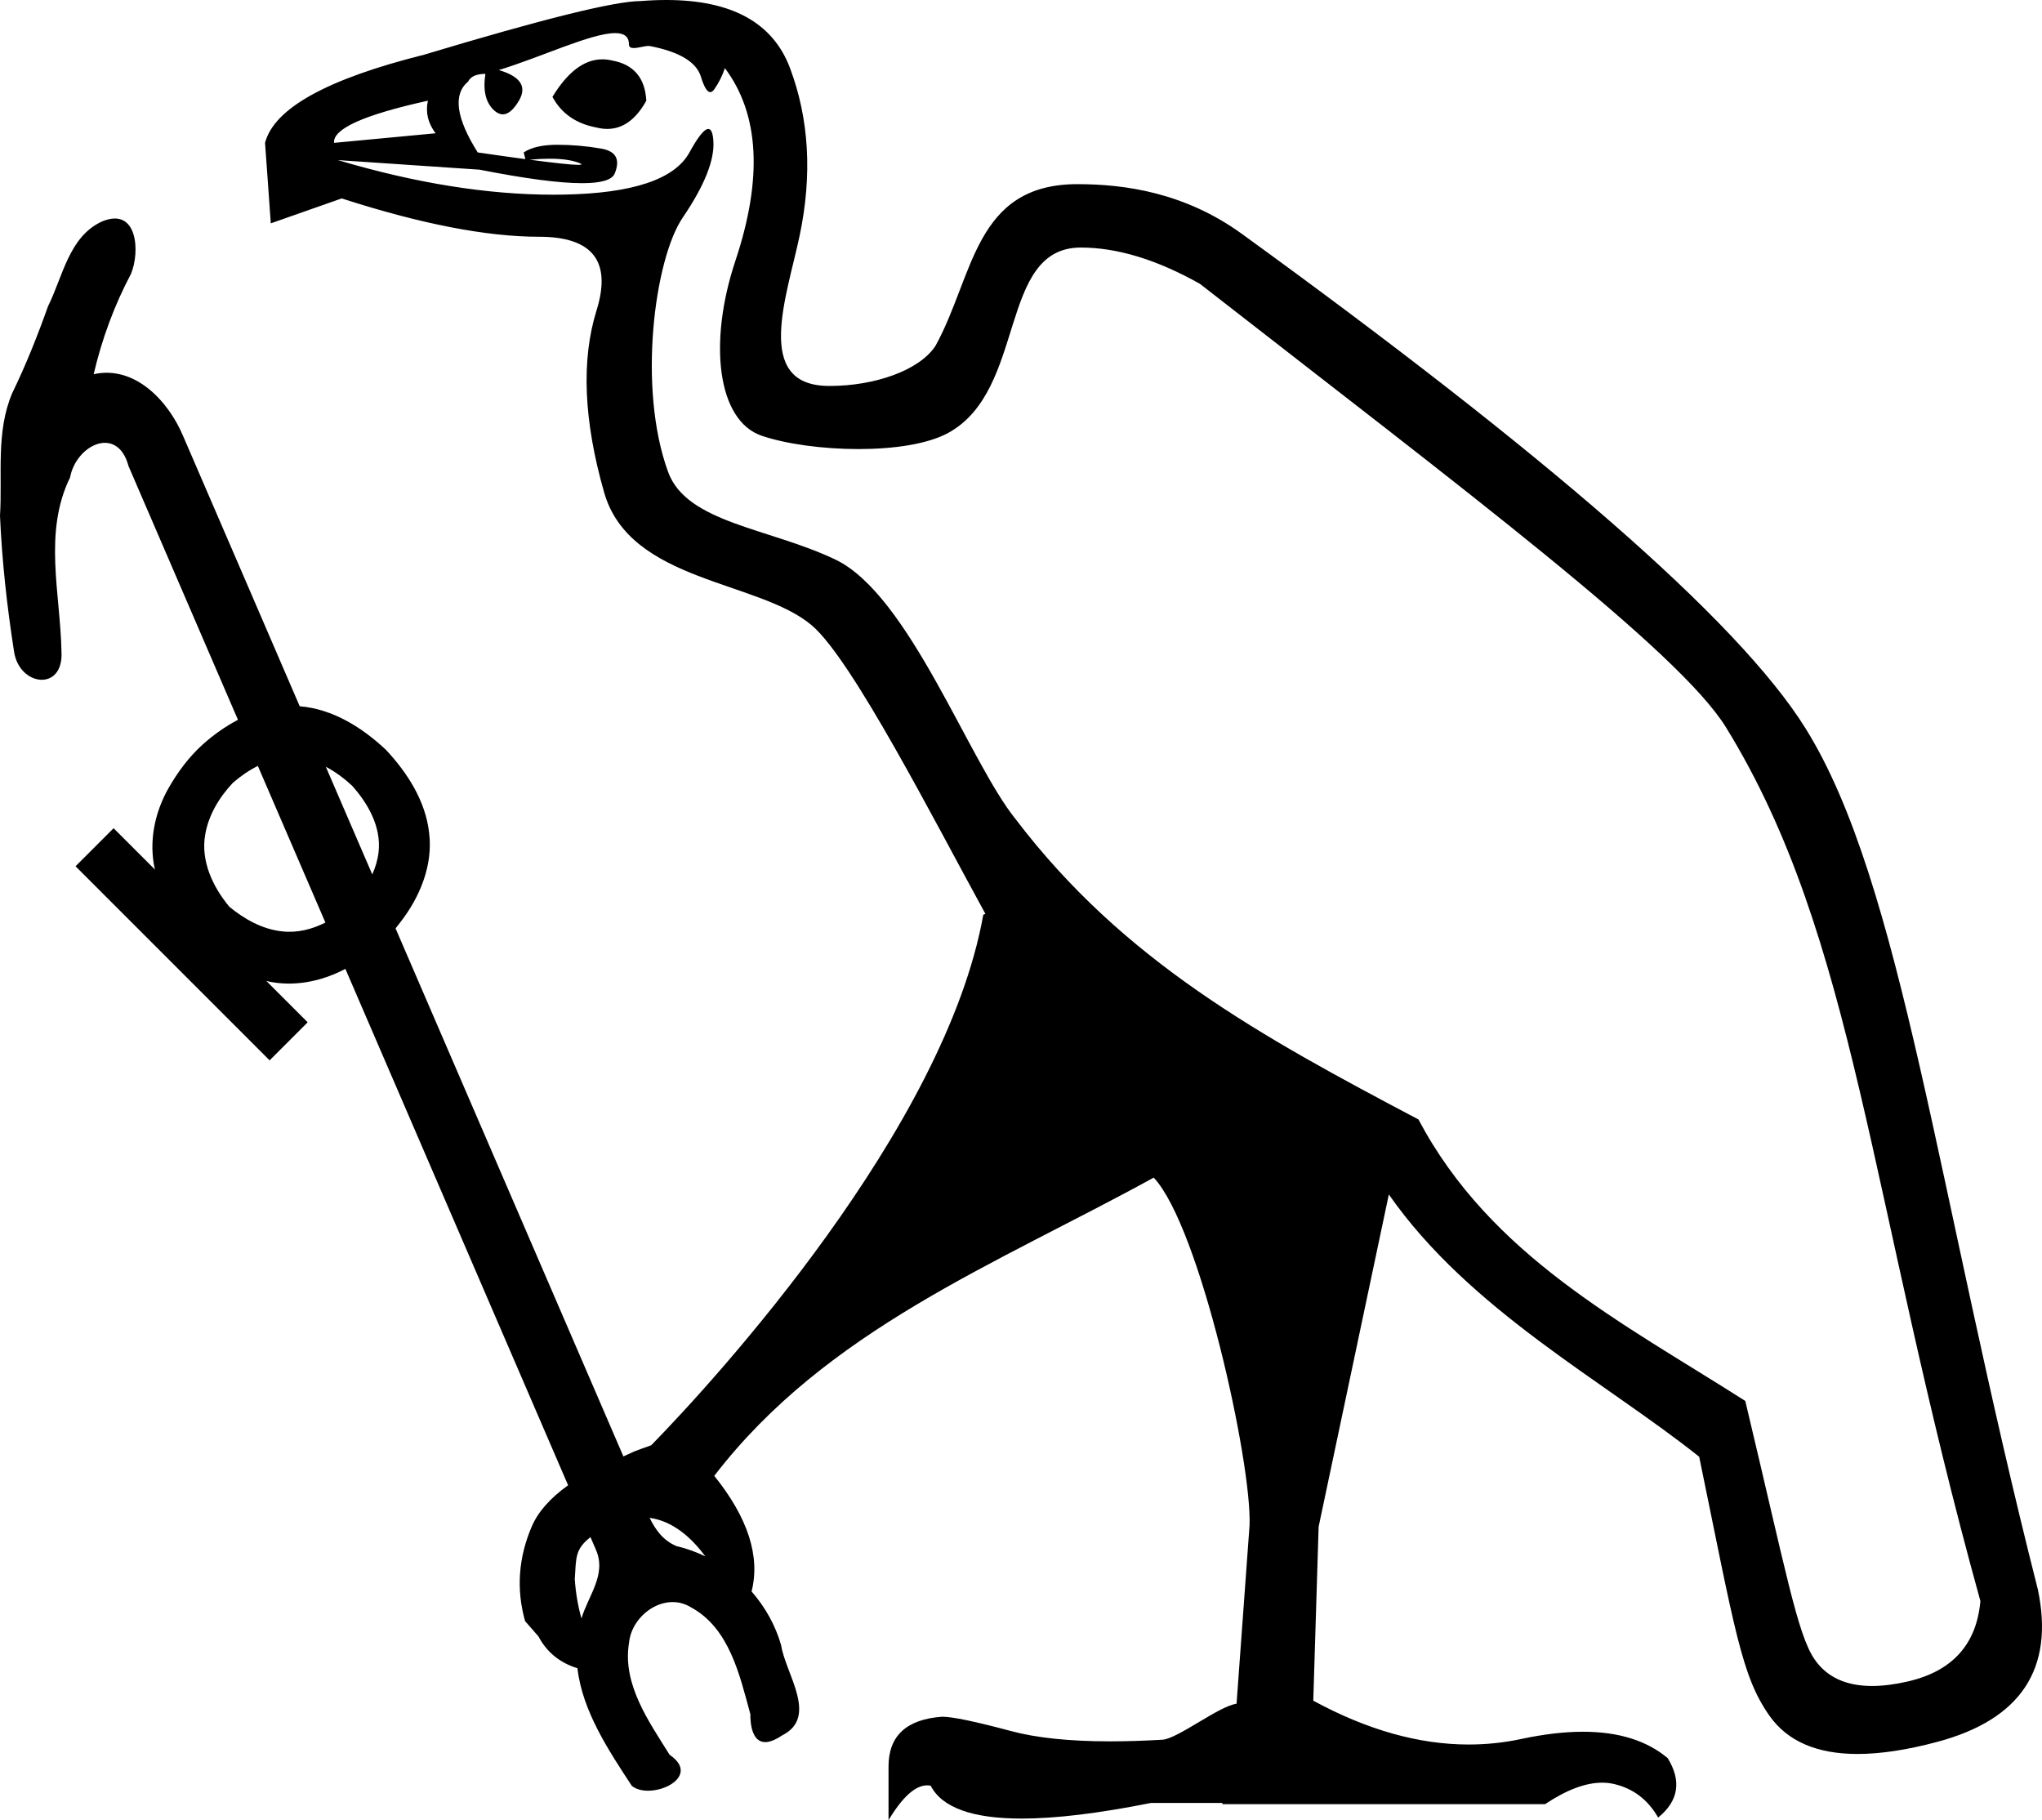 <?xml version="1.0" encoding="UTF-8" standalone="no"?>
<svg
   width="2018.149"
   height="1798.764"
   version="1.1"
   id="svg2"
   sodipodi:docname="G284.svg"
   inkscape:version="1.4 (e7c3feb1, 2024-10-09)"
   xml:space="preserve"
   xmlns:inkscape="http://www.inkscape.org/namespaces/inkscape"
   xmlns:sodipodi="http://sodipodi.sourceforge.net/DTD/sodipodi-0.dtd"
   xmlns="http://www.w3.org/2000/svg"
   xmlns:svg="http://www.w3.org/2000/svg"
   xmlns:rdf="http://www.w3.org/1999/02/22-rdf-syntax-ns#"
   xmlns:cc="http://creativecommons.org/ns#"
   xmlns:dc="http://purl.org/dc/elements/1.1/"><title
     id="title2">G284</title><defs
     id="defs2" /><sodipodi:namedview
     id="namedview2"
     pagecolor="#ffffff"
     bordercolor="#000000"
     borderopacity="0.25"
     inkscape:showpageshadow="2"
     inkscape:pageopacity="0.0"
     inkscape:pagecheckerboard="0"
     inkscape:deskcolor="#d1d1d1"
     inkscape:zoom="0.31392696"
     inkscape:cx="1621.3963"
     inkscape:cy="296.24726"
     inkscape:window-width="1424"
     inkscape:window-height="811"
     inkscape:window-x="0"
     inkscape:window-y="25"
     inkscape:window-maximized="0"
     inkscape:current-layer="svg2"
     showguides="false" /><path
     id="path1"
     style="fill:#000000;stroke:none;stroke-width:99.998"
     d="m 658.484,0 c -8.089,0 -16.552,0.351 -25.389,1.053 -25.248,0 -96.571,17.673 -213.973,53.02 -95.941,23.985 -148.331,53.021 -157.168,87.105 l 5.682,79.531 70.062,-24.617 c 78.268,25.248 143.281,37.871 195.039,37.871 53.02,0 71.955,24.3 56.807,72.902 -15.149,48.602 -12.843,108.628 7.574,179.891 25.473,88.906 152.927,86.604 205.336,131.357 39.912,34.082 119.962,191.073 171.453,285.021 l -2.113,0.832 c -37.638,211.19 -264.89,459.589 -328.197,524.297 -5.863,2.029 -11.517,4.092 -16.961,6.188 l -10.516,4.832 C 541.039,1265.35 465.951,1091.42 390.936,917.457 c 1.642,-1.988 3.235,-4.02 4.762,-6.107 19.277,-24.788 32.326,-56.205 28.443,-88.061 -3.479,-31.607 -21.394,-59.524 -42.684,-82.266 -23.417,-22.028 -52.562,-40.413 -85.244,-43.07 -38.49,-89.166 -76.872,-178.381 -115.441,-267.512 -14.499,-34.159 -47.465,-69.681 -88.193,-60.65 8.034,-34.447 20.308,-67.925 36.795,-98.994 9.229,-21.769 6.733,-66.641 -28.473,-51.977 C 68.113,233.739 62.163,273.25 47.504,302.564 37.059,331.928 25.635,360.624 12.023,388.615 -4.251,426.996 2.478,469.291 0,509.748 c 1.964,44.82 6.952,89.591 13.838,133.875 5,34.751 49.02,40.028 46.922,0.65 -0.99,-57.168 -18.183,-118.077 8.463,-172.369 6.024,-32.421 46.95,-52.119 57.826,-11.236 36.048,83.557 72.088,167.119 108.133,250.68 -12.69,6.608 -24.493,15.111 -35.018,24.529 -13.559,12.257 -24.573,27.219 -33.641,43.041 -13.698,24.097 -19.709,53.119 -13.406,80.385 C 139.504,845.69 125.892,832.078 112.279,818.465 c -12.537,12.537 -25.075,25.074 -37.611,37.611 63.933,63.933 127.867,127.865 191.801,191.799 12.537,-12.537 25.075,-25.073 37.611,-37.609 -13.598,-13.598 -27.195,-27.195 -40.793,-40.793 26.449,6.202 54.298,0.612 78.049,-12.029 73.377,170.118 146.759,340.234 220.139,510.34 -17.732,12.682 -29.713,26.265 -35.922,40.752 -13.221,30.849 -15.423,62.011 -6.609,93.49 l 13.221,15.113 c 8.236,15.649 21.14,26.076 38.535,31.488 4.858,42.236 30.713,81.076 53.73,116.215 18.384,15.002 70.963,-7.92 37.389,-30.676 -20.542,-32.968 -47.041,-69.928 -40.105,-110.941 2.838,-27.83 35.54,-50.587 61.119,-34.85 38.111,20.527 48.229,67.211 58.746,105.562 -0.05,22.957 8.771,36.509 31.396,21.037 36.291,-18.117 3.392,-60.749 -0.951,-89.086 -5.616,-19.792 -15.88,-37.825 -29.211,-53.15 8.718,-34.67 -3.515,-72.745 -36.885,-114.254 110.992,-144.565 278.733,-209.181 434.355,-294.754 0.017,0.04 0.034,0.071 0.051,0.111 45.728,49.086 97.051,282.038 94.623,343.594 l -12.764,175.113 -0.164,1.17 c -17.099,2.184 -58.304,34.672 -73.109,35.517 -18.394,1.082 -35.603,1.621 -51.627,1.621 -40.059,0 -72.713,-3.38 -97.959,-10.143 -35.345,-9.466 -58.069,-14.201 -68.168,-14.201 -35.345,2.525 -53.016,18.936 -53.016,49.232 v 53.018 c 13.771,-22.951 26.499,-34.428 38.184,-34.428 1.168,0 2.325,0.112 3.473,0.342 11.206,21.666 41.205,32.498 89.994,32.498 33.648,0 76.234,-5.155 127.758,-15.459 h 70.644 l -0.168,1.191 h 319.027 c 21.208,-14.139 39.993,-21.207 56.353,-21.207 4.09,0 8.027,0.44 11.815,1.326 18.936,4.419 33.452,15.464 43.551,33.137 20.198,-16.411 23.355,-35.978 9.469,-58.701 -20.711,-17.397 -48.624,-26.096 -83.742,-26.096 -18.395,0 -38.767,2.387 -61.115,7.16 -17.027,3.637 -34.293,5.455 -51.797,5.455 -49.328,0 -100.548,-14.444 -153.658,-43.328 l 5.279,-171.861 69.398,-328.387 c 79.868,114.472 213.189,184.622 306.717,259.193 35.347,171.685 41.866,217.069 69.639,256.203 17.751,25.014 46.72,37.52 86.906,37.52 22.686,0 48.946,-3.986 78.781,-11.957 82.686,-22.092 115.825,-72.271 99.414,-150.539 -99.729,-392.599 -134.178,-697.857 -229.571,-850.945 -67.152,-107.767 -260.319,-273.514 -556.951,-488.627 -56.498,-40.972 -115.817,-49.264 -162.711,-49.264 -101.959,0 -102.174,90.624 -140.221,159.682 -16.046,24.778 -61.038,39.725 -104.182,39.725 -0.705,0 -1.41,-0.004 -2.113,-0.012 -73.772,-0.838 -40.684,-88.406 -28.061,-148.369 12.624,-59.963 9.469,-115.192 -9.467,-165.687 C 763.965,22.443 723.194,0 658.484,0 Z m -50.545,32.734 c 8.549,0 13.656,3.122 13.656,11.033 0,2.859 1.949,3.727 4.725,3.727 4.294,0 10.566,-2.078 14.66,-2.078 0.575,0 1.106,0.041 1.584,0.135 29.035,5.681 45.761,15.781 50.18,30.299 3.079,10.118 6.159,15.176 9.238,15.176 1.339,0 2.679,-0.956 4.018,-2.869 4.418,-6.312 7.889,-13.254 10.414,-20.828 34.084,45.446 37.557,108.881 10.416,190.305 -27.141,81.424 -17.697,158.109 25.979,172.988 24.002,8.177 60.243,13.156 95.572,13.156 34.594,0 68.315,-4.775 88.822,-15.996 77.781,-42.56 48.95,-183.15 130.982,-183.15 35.976,0 75.212,11.95 117.707,35.854 260.93,203.398 473.009,362.075 520.027,438.451 128.342,208.476 140.521,463.479 251.346,863.258 -3.787,42.921 -27.774,69.43 -71.957,79.529 -12.853,2.938 -24.559,4.408 -35.115,4.408 -25.731,0 -44.64,-8.728 -56.725,-26.184 -17.042,-24.616 -28.18,-86.344 -68.576,-255.504 -121.189,-77.235 -251.518,-143.059 -323.008,-278.162 C 1246.222,1024.138 1110.651,950.07 1003.848,809.613 957.77,752.806 898.594,587.906 825.736,553.029 760.446,521.775 678.837,516.894 660.355,466.533 629.93,383.629 646.879,256.023 674.756,215.027 c 21.461,-31.56 31.559,-56.808 30.297,-75.744 -0.526,-7.89 -2.202,-11.834 -5.029,-11.834 -3.958,0 -10.172,7.733 -18.641,23.197 -14.517,26.51 -55.86,40.396 -124.029,41.658 -3.408,0.063 -6.833,0.094 -10.273,0.094 -65.36,0 -136.415,-11.392 -213.168,-34.178 l 140.125,9.467 c 45.13,8.889 78.869,13.334 101.221,13.334 18.913,0 29.672,-3.182 32.275,-9.547 5.681,-13.886 1.262,-22.092 -13.256,-24.617 -14.517,-2.525 -29.035,-3.787 -43.553,-3.787 -14.517,0 -25.56,2.527 -33.135,7.576 l 1.654,6.613 c -13.304,-1.783 -29.006,-3.987 -47.102,-6.613 -21.461,-34.084 -24.615,-57.441 -9.467,-70.064 2.525,-5.05 8.206,-7.574 17.043,-7.574 -2.525,16.411 0.314,28.404 8.52,35.979 2.896,2.673 5.793,4.01 8.689,4.01 5.309,0 10.618,-4.491 15.928,-13.477 8.206,-13.886 1.578,-23.987 -19.883,-30.299 41.084,-12.472 91.258,-36.486 114.967,-36.486 z M 595.279,58.631 c -17.803,0 -34.232,12.366 -49.287,37.1 8.837,16.411 23.355,26.512 43.553,30.299 3.672,0.918 7.219,1.377 10.641,1.377 15.399,0 28.263,-9.295 38.592,-27.887 -1.262,-22.723 -12.623,-35.978 -34.084,-39.766 -3.179,-0.748 -6.318,-1.123 -9.414,-1.123 z M 422.91,99.52 c -2.525,11.361 -1.6e-4,22.09 7.574,32.189 L 330.125,141.178 c -1.262,-13.886 29.666,-27.772 92.785,-41.658 z M 543.143,156.842 h 0.002 c 12.341,1.6e-4 22.128,1.407 29.357,4.219 3.181,1.237 2.848,1.855 -0.998,1.855 -6.369,0 -22.374,-1.696 -48.02,-5.09 7.148,-0.655 13.701,-0.984 19.658,-0.984 z m -288.312,600.059 c 22.257,51.599 44.515,103.194 66.771,154.793 -13.216,6.65 -27.725,10.415 -42.66,8.725 -19.509,-2.027 -37.267,-11.995 -52.197,-24.264 -16.289,-19.489 -28.436,-45.079 -23.996,-71.018 3.219,-19.569 13.989,-37.285 27.43,-51.545 7.387,-6.452 15.727,-12.247 24.652,-16.691 z m 67.182,0.838 c 9.416,4.951 18.094,11.448 25.83,18.59 15.993,17.753 29.097,40.992 26.318,65.68 -0.875,7.714 -3.089,15.108 -6.242,22.111 -15.295,-35.463 -30.605,-70.92 -45.906,-106.381 z m 320.029,742.217 c 23.048,3.253 41.226,19.439 55,38.049 -8.925,-4.221 -18.201,-7.757 -27.967,-9.91 -13.453,-5.453 -21.169,-16.028 -27.033,-28.139 z m -58.455,19.086 c 1.834,4.252 3.668,8.506 5.502,12.758 10.479,24.357 -7.633,44.912 -14.42,67.574 -3.458,-12.161 -5.669,-25.122 -6.619,-38.896 1.427,-21.403 0.234,-29.482 15.537,-41.436 z"
     sodipodi:nodetypes="scccccssssccccccccccccccccccccccccccccccccsccccccccccccccccccsccscscsccccscccsssccccssscssscscssssssscssccssssscccssscccssssssssccsssscccccssscsssccsccscccccssscscccccccccccccccccccccc" /></svg>
